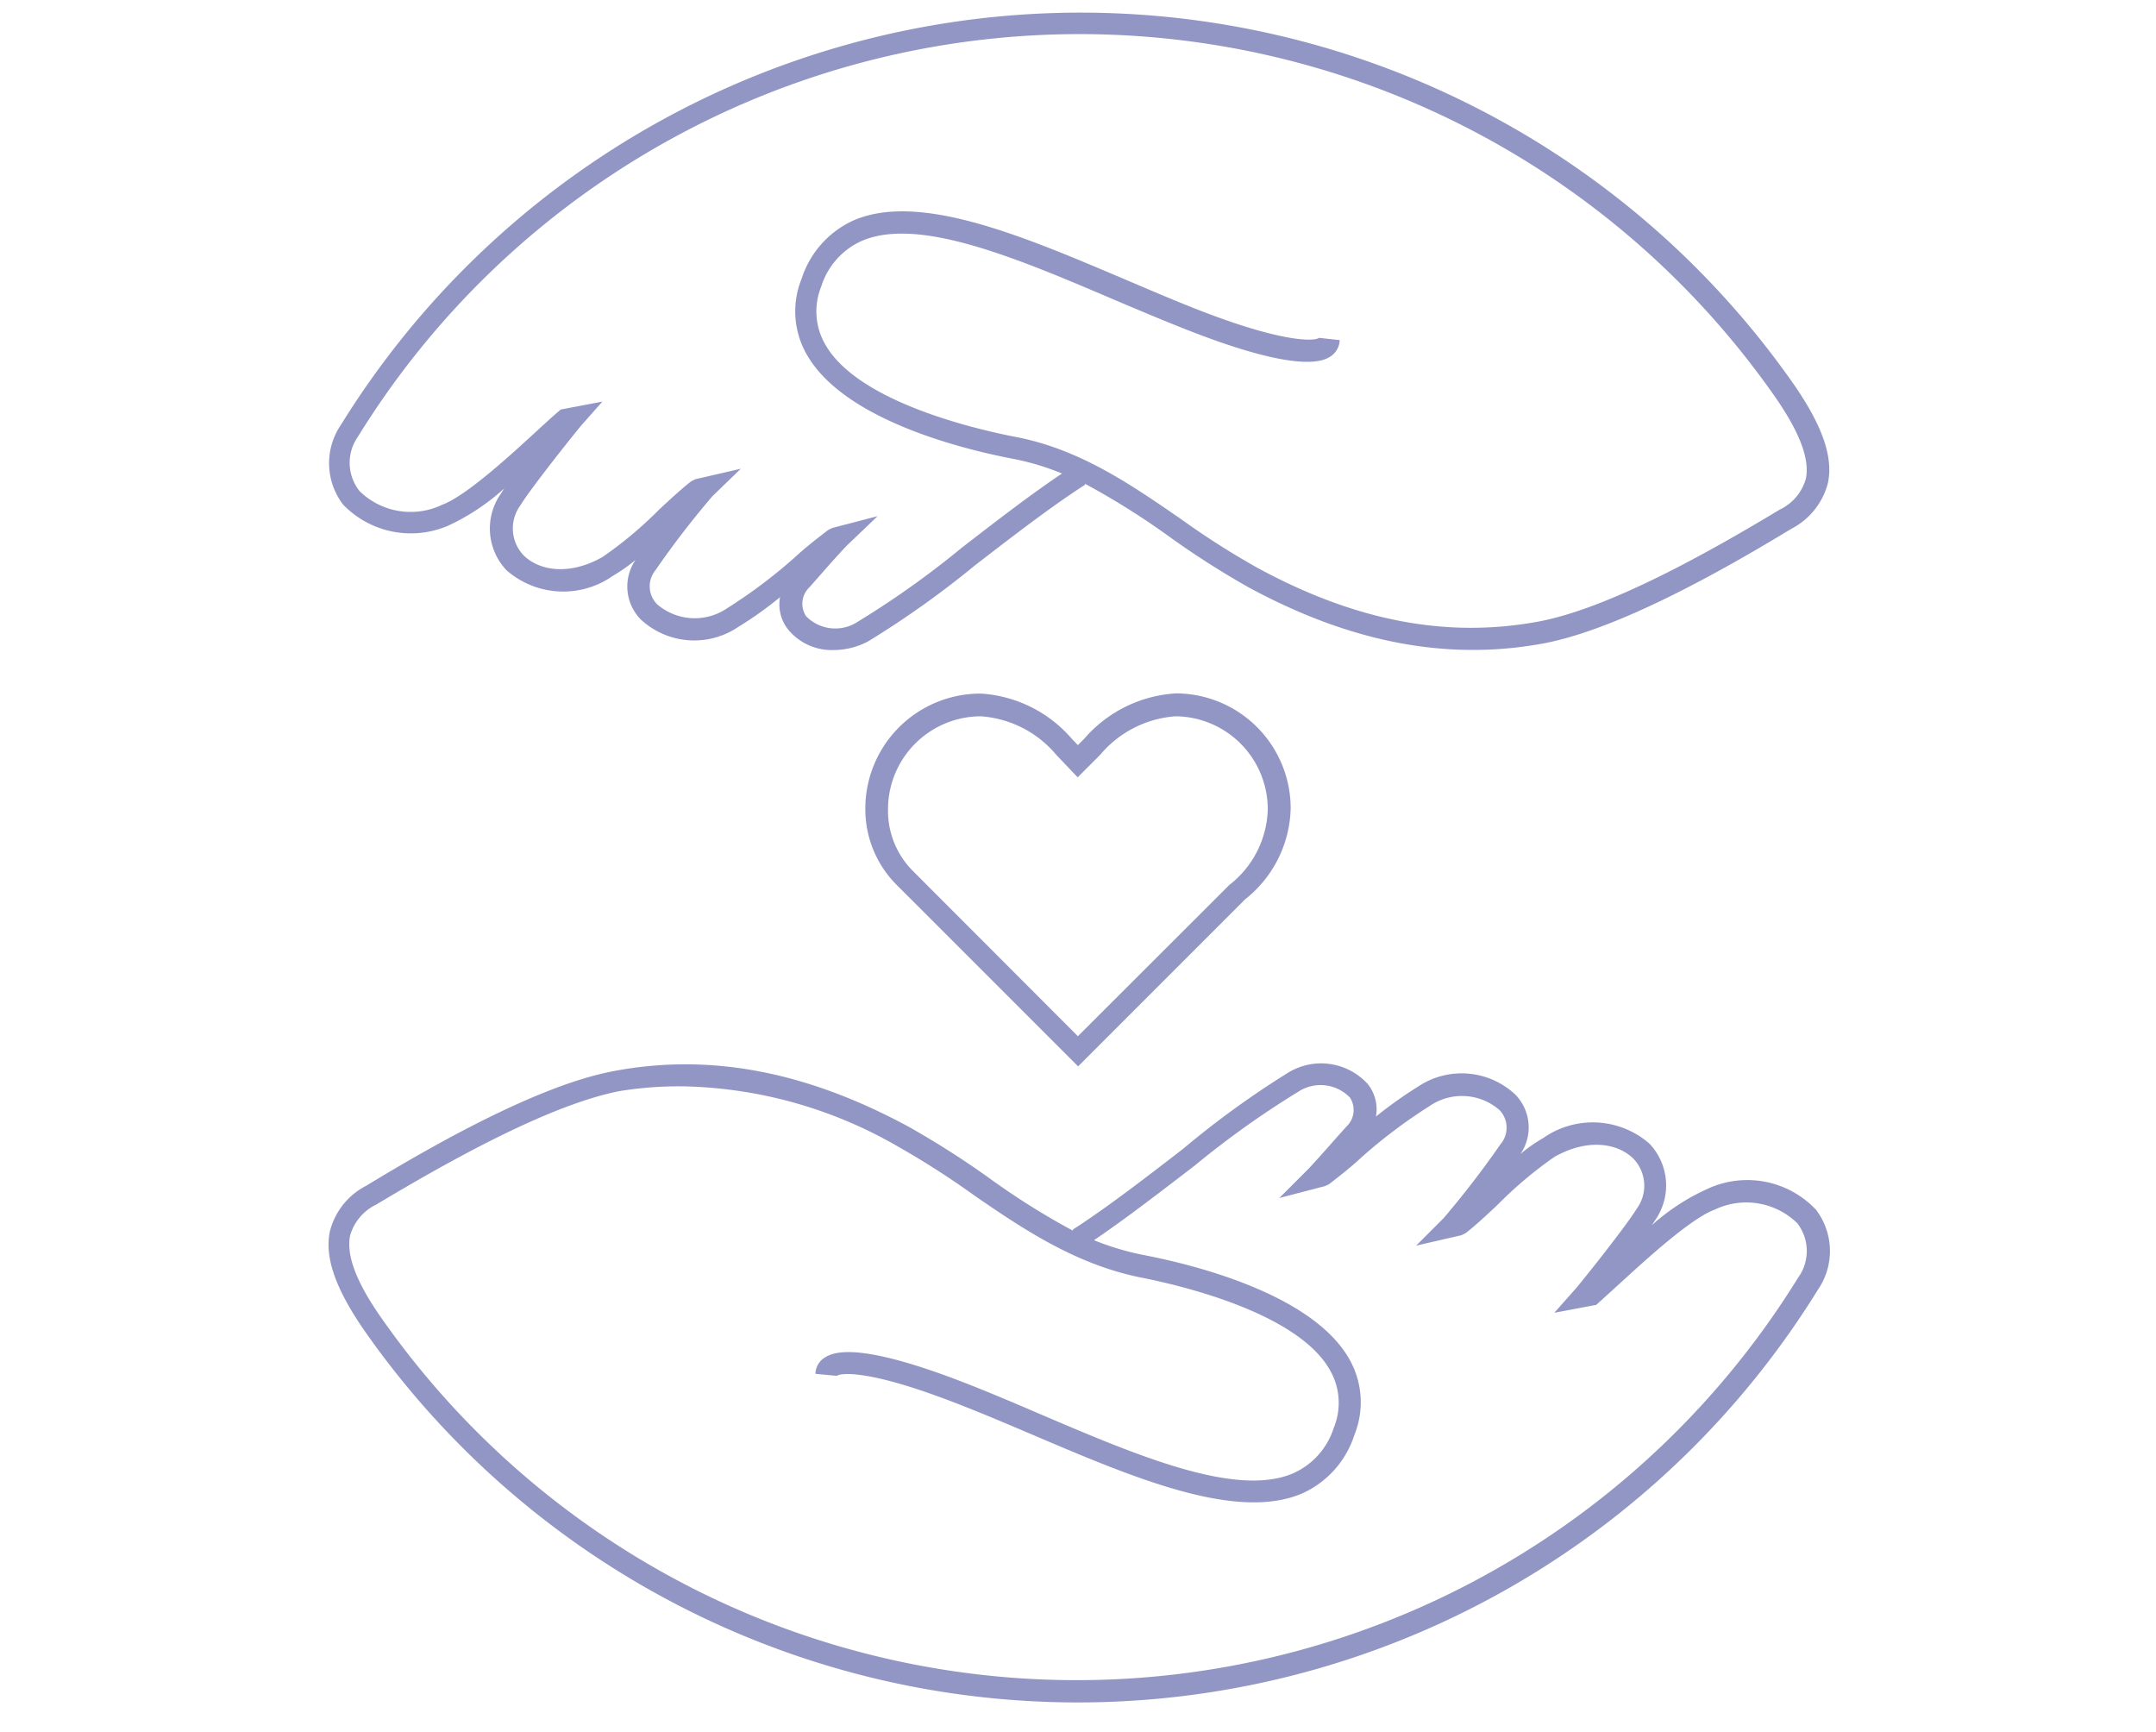 <svg id="Layer_1" data-name="Layer 1" xmlns="http://www.w3.org/2000/svg" width="1.32in" height="1.06in" viewBox="0 0 94.75 76.32">
  <defs>
    <style>
      .muw-svg {
        fill: #9296c5;
      }
    </style>
  </defs>
  <title>Icon_Artboard 18 copy 9</title>
  <path id="Icon_Communityservices" class="muw-svg" d="M75.12,52.4A9.48,9.48,0,0,0,72.67,54l.16-.24a2.67,2.67,0,0,0-.27-3.36,3.8,3.8,0,0,0-4.68-.24,6.79,6.79,0,0,0-1,.7,2.07,2.07,0,0,0-.24-2.63,3.46,3.46,0,0,0-4.29-.33,19,19,0,0,0-1.84,1.31,1.79,1.79,0,0,0-.36-1.43,2.78,2.78,0,0,0-3.5-.51A40.17,40.17,0,0,0,52,50.64c-1.66,1.28-3.37,2.6-4.85,3.55l0,.05a32.37,32.37,0,0,1-3.72-2.34,39,39,0,0,0-3.52-2.24c-4.49-2.43-8.71-3.24-12.91-2.47-3.3.59-7.89,3.18-11,5.07a3.11,3.11,0,0,0-1.6,2c-.25,1.16.25,2.56,1.55,4.43a38.36,38.36,0,0,0,64.05-1.86,3,3,0,0,0-.1-3.52A4.16,4.16,0,0,0,75.12,52.4Zm4,3.91a37.39,37.39,0,0,1-62.43,1.81c-1.13-1.6-1.58-2.8-1.4-3.67a2.18,2.18,0,0,1,1.15-1.36c3.09-1.85,7.57-4.38,10.72-5A16.32,16.32,0,0,1,30,47.88a19.64,19.64,0,0,1,9.4,2.63,37.54,37.54,0,0,1,3.42,2.19c2.18,1.5,4.43,3,7.25,3.59,1.6.31,7,1.52,8.43,4.13a2.89,2.89,0,0,1,.15,2.51,3.28,3.28,0,0,1-1.78,2c-2.51,1.09-6.89-.78-11.13-2.59-1.42-.61-2.9-1.24-4.25-1.73-2.77-1-4.54-1.27-5.27-.78a.86.86,0,0,0-.42.72l.95.09c.15-.13,1.28-.25,4.41.89,1.33.48,2.72,1.07,4.2,1.7,4.43,1.89,9,3.84,11.9,2.59a4.24,4.24,0,0,0,2.3-2.58,3.84,3.84,0,0,0-.22-3.33c-1.63-2.89-6.9-4.18-9.09-4.6a11.85,11.85,0,0,1-2.17-.65c1.39-.94,2.93-2.13,4.43-3.28a40.24,40.24,0,0,1,4.57-3.26,1.8,1.8,0,0,1,2.28.25,1,1,0,0,1-.15,1.28l-.52.58c-.4.46-.89,1-1.14,1.27L56.25,52.8l2-.52.18-.08c.48-.37,1-.78,1.44-1.19a23,23,0,0,1,3-2.26,2.52,2.52,0,0,1,3.08.17A1.12,1.12,0,0,1,66,50.43a41.1,41.1,0,0,1-2.51,3.26L62.28,54.9l2-.46.18-.09c.37-.28.87-.74,1.39-1.23A18.16,18.16,0,0,1,68.36,51c1.52-.87,2.85-.59,3.51.08A1.72,1.72,0,0,1,72,53.28c-.46.75-2.25,3-2.68,3.51l-.95,1.07,1.85-.35.1-.09.86-.78c1.28-1.17,3.21-2.94,4.27-3.33a3.22,3.22,0,0,1,3.63.6A2,2,0,0,1,79.12,56.31ZM47.64,32.57l-.27.27-.26-.27a5.76,5.76,0,0,0-4-2A5.07,5.07,0,0,0,38,35.67,4.72,4.72,0,0,0,39.38,39l8,8,7.37-7.37a5.26,5.26,0,0,0,2-4,5.07,5.07,0,0,0-5.06-5.07A5.8,5.8,0,0,0,47.64,32.57Zm8.1,3.1A4.36,4.36,0,0,1,54.05,39l-6.68,6.67L40.1,38.39A3.75,3.75,0,0,1,39,35.67a4.1,4.1,0,0,1,4.09-4.1,4.77,4.77,0,0,1,3.32,1.69l.95,1,1-1a4.77,4.77,0,0,1,3.32-1.69A4.1,4.1,0,0,1,55.74,35.67ZM19.63,23.16a9.83,9.83,0,0,0,2.45-1.63l-.16.25a2.67,2.67,0,0,0,.27,3.36,3.8,3.8,0,0,0,4.68.24,7.67,7.67,0,0,0,1-.7,2.07,2.07,0,0,0,.24,2.63,3.46,3.46,0,0,0,4.29.32,16.1,16.1,0,0,0,1.84-1.31,1.78,1.78,0,0,0,.36,1.43,2.49,2.49,0,0,0,2,.9,3.28,3.28,0,0,0,1.52-.38,41.42,41.42,0,0,0,4.71-3.35c1.66-1.28,3.37-2.6,4.85-3.55l0-.05a33.37,33.37,0,0,1,3.73,2.34,37.5,37.5,0,0,0,3.51,2.24c4.48,2.42,8.71,3.23,12.91,2.47,3.3-.6,7.89-3.18,11-5.07a3.15,3.15,0,0,0,1.6-2c.25-1.16-.25-2.57-1.55-4.43a38.35,38.35,0,0,0-64,1.86,3,3,0,0,0,.1,3.51A4.15,4.15,0,0,0,19.63,23.16Zm-4-3.91a37.39,37.39,0,0,1,62.43-1.82c1.13,1.61,1.58,2.81,1.4,3.67a2.15,2.15,0,0,1-1.15,1.36c-3.09,1.86-7.57,4.39-10.72,4.95-4,.72-8-.05-12.28-2.37a35.42,35.42,0,0,1-3.42-2.18c-2.18-1.5-4.43-3.06-7.25-3.6-1.6-.31-7-1.51-8.43-4.12a2.91,2.91,0,0,1-.15-2.52,3.26,3.26,0,0,1,1.78-2c2.51-1.09,6.89.78,11.13,2.59,1.42.6,2.9,1.23,4.25,1.72,1.9.69,4.36,1.39,5.27.79a.89.89,0,0,0,.42-.73L58,14.89c-.15.13-1.28.24-4.41-.89-1.33-.48-2.72-1.08-4.2-1.71-4.43-1.88-9-3.83-11.9-2.58a4.24,4.24,0,0,0-2.3,2.58,3.81,3.81,0,0,0,.22,3.32c1.63,2.9,6.9,4.19,9.09,4.61a11.12,11.12,0,0,1,2.17.65c-1.39.93-2.93,2.12-4.43,3.28a39.9,39.9,0,0,1-4.57,3.25,1.8,1.8,0,0,1-2.28-.24,1,1,0,0,1,.15-1.28l.52-.59c.4-.46.89-1,1.14-1.26l1.34-1.28-2,.52-.18.09c-.48.37-1,.77-1.44,1.18a22.68,22.68,0,0,1-3,2.26,2.54,2.54,0,0,1-3.09-.16,1.12,1.12,0,0,1-.08-1.51,39.34,39.34,0,0,1,2.51-3.26l1.25-1.21-2,.46-.18.09c-.37.28-.87.74-1.4,1.23a17.58,17.58,0,0,1-2.5,2.1c-1.52.87-2.85.59-3.51-.08a1.72,1.72,0,0,1-.13-2.18c.45-.74,2.25-3,2.68-3.52l.94-1.06-1.84.35-.1.09c-.24.2-.53.47-.86.77-1.28,1.18-3.21,2.95-4.27,3.34a3.22,3.22,0,0,1-3.63-.6A2,2,0,0,1,15.63,19.25Z"/>
</svg>
